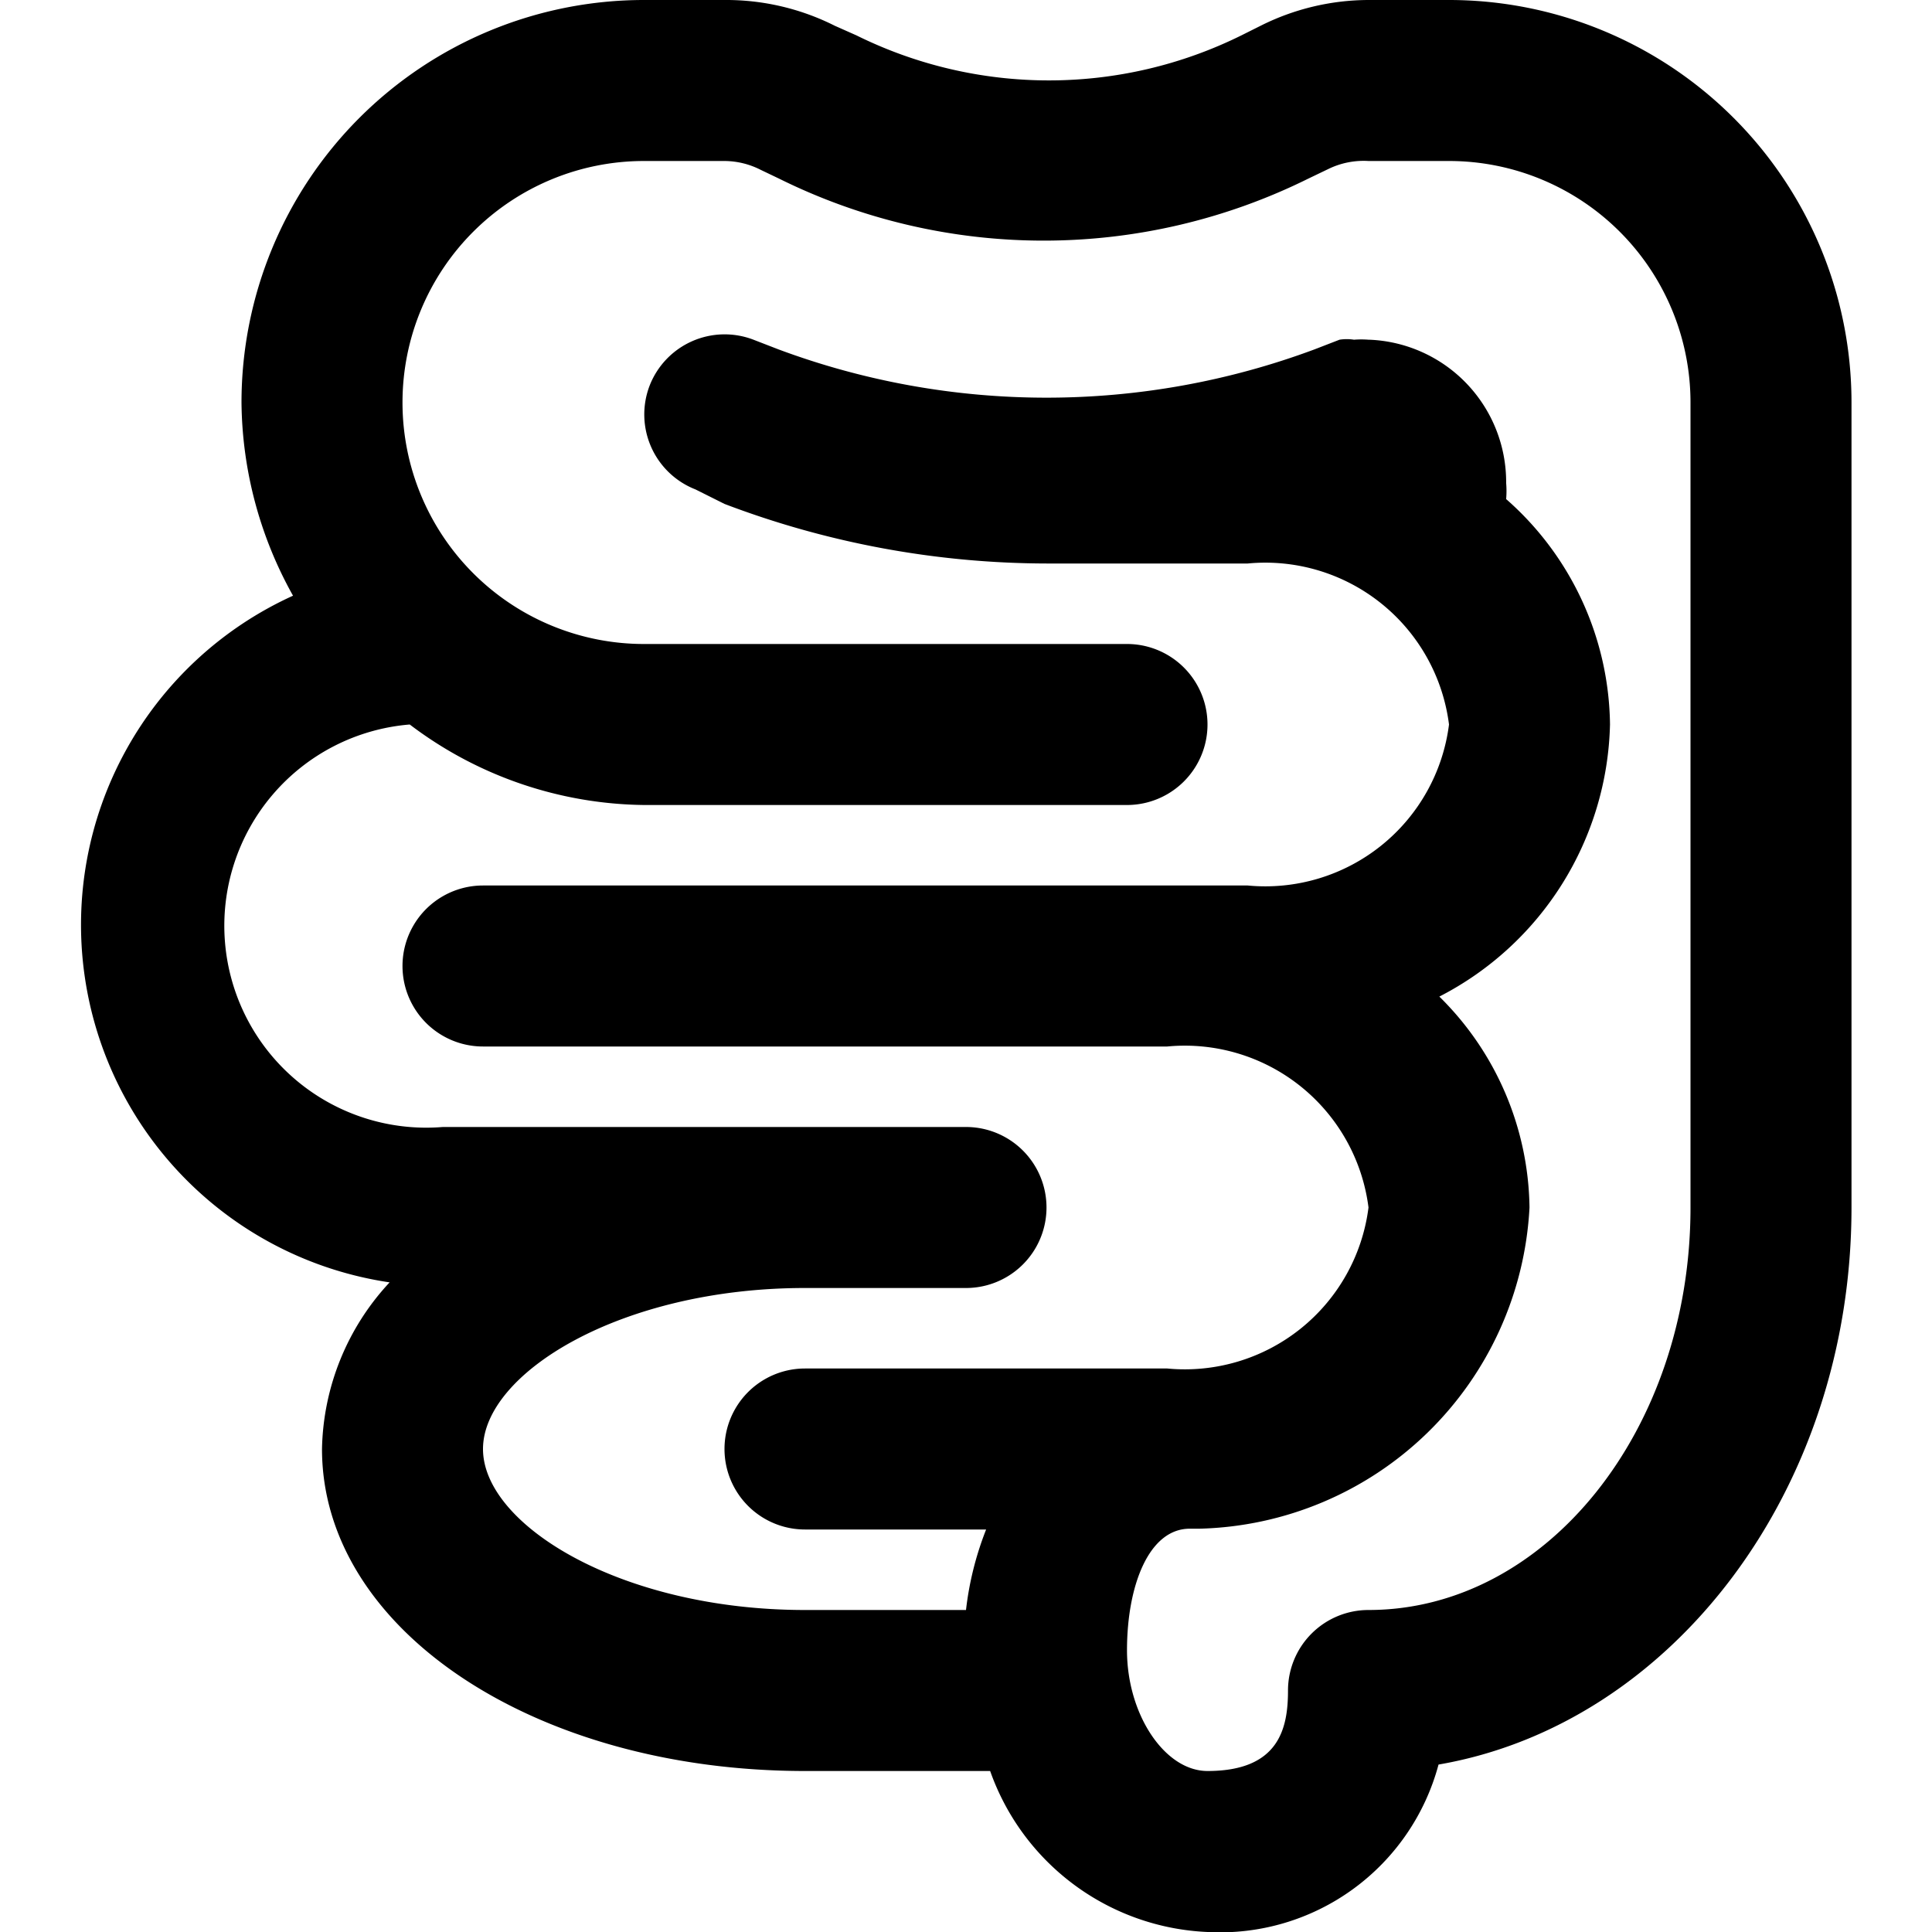 <svg xmlns="http://www.w3.org/2000/svg" width="24" height="24" viewBox="0 0 24 24"><g id="ico-digestive-24"><path d="M18,0H17a3,3,0,0,0-1.34.32l-.24.12a5.39,5.39,0,0,1-4.78,0L10.37.32A3,3,0,0,0,9,0H8A5,5,0,0,0,3,5a5,5,0,0,0,.64,2.4,4.49,4.49,0,0,0,1.2,8.53A3.12,3.12,0,0,0,4,18c0,2.24,2.64,4,6,4h2.3A3,3,0,0,0,15,24a2.81,2.81,0,0,0,2.87-2.08C20.77,21.42,23,18.51,23,15V5A5,5,0,0,0,18,0ZM17,20a1,1,0,0,0-1,1c0,.47-.11,1-1,1-.53,0-1-.7-1-1.5s.27-1.51.78-1.51l.12,0A4.21,4.21,0,0,0,19,15a3.74,3.74,0,0,0-1.12-2.62A3.9,3.9,0,0,0,20,9a3.78,3.78,0,0,0-1.29-2.8,1.18,1.18,0,0,0,0-.2,1.77,1.77,0,0,0-1.7-1.78H17a1.16,1.16,0,0,0-.18,0,.57.57,0,0,0-.18,0l-.31.12a9.54,9.54,0,0,1-6.66,0l-.31-.12a1,1,0,0,0-1.29.57,1,1,0,0,0,.57,1.29L9,6.26A11.31,11.31,0,0,0,13,7h2.5A2.3,2.3,0,0,1,18,9a2.3,2.3,0,0,1-2.5,2H6a1,1,0,0,0,0,2h8.5A2.3,2.3,0,0,1,17,15a2.3,2.3,0,0,1-2.5,2H10a1,1,0,0,0,0,2h2.25A3.94,3.94,0,0,0,12,20H10c-2.29,0-4-1.06-4-2s1.71-2,4-2h2a1,1,0,0,0,0-2H5.75l-.13,0L5.5,14a2.5,2.5,0,0,1-.41-5A4.9,4.9,0,0,0,8,10h6a1,1,0,0,0,0-2H8A3,3,0,0,1,8,2H9a1,1,0,0,1,.45.11l.23.11a7.4,7.4,0,0,0,6.57,0l.25-.12A1,1,0,0,1,17,2h1a3,3,0,0,1,3,3V15C21,17.76,19.21,20,17,20Z"/></g></svg>